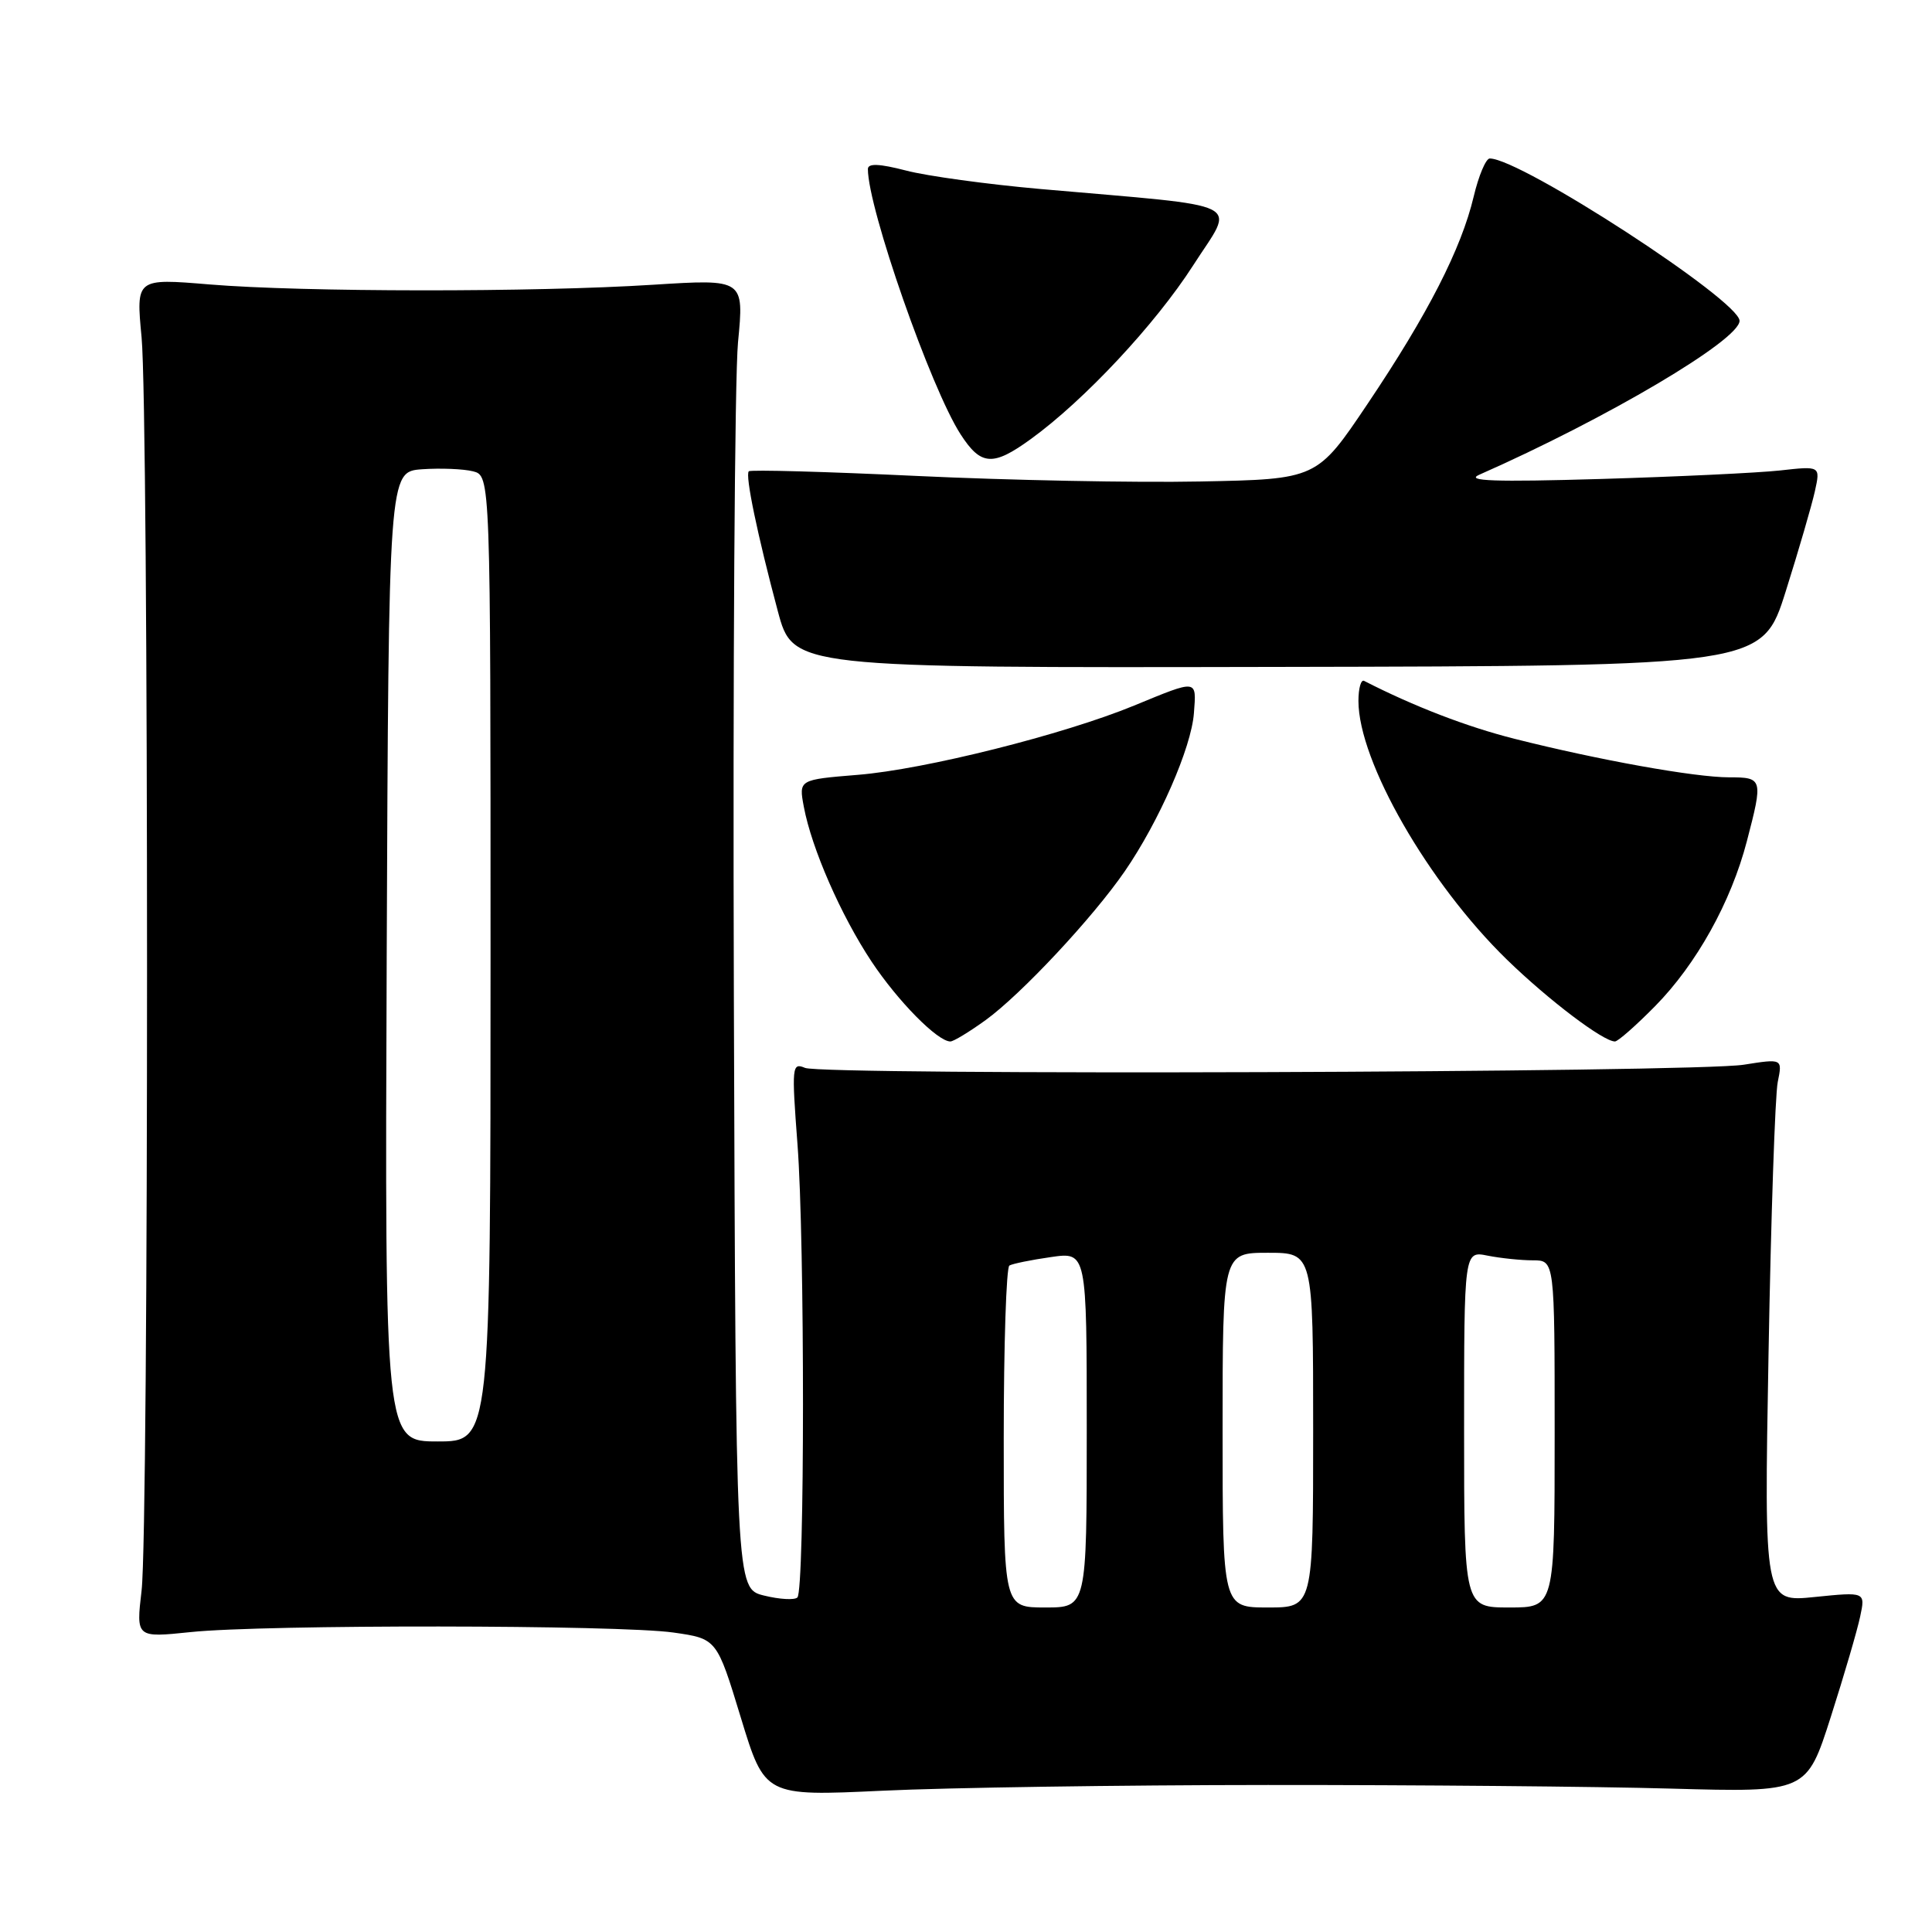 <?xml version="1.0" encoding="UTF-8" standalone="no"?>
<!DOCTYPE svg PUBLIC "-//W3C//DTD SVG 1.1//EN" "http://www.w3.org/Graphics/SVG/1.1/DTD/svg11.dtd" >
<svg xmlns="http://www.w3.org/2000/svg" xmlns:xlink="http://www.w3.org/1999/xlink" version="1.1" viewBox="0 0 256 256">
 <g >
 <path fill="currentColor"
d=" M 168.00 236.52 C 187.53 236.51 211.58 236.72 221.45 237.00 C 239.39 237.50 239.39 237.50 242.59 227.50 C 244.35 222.00 246.10 216.02 246.48 214.21 C 247.18 210.93 247.18 210.93 240.46 211.61 C 233.75 212.30 233.75 212.30 234.34 179.40 C 234.66 161.31 235.21 145.10 235.56 143.38 C 236.19 140.27 236.19 140.27 231.06 141.08 C 224.45 142.13 109.09 142.51 106.67 141.50 C 104.94 140.77 104.89 141.29 105.67 151.61 C 106.65 164.45 106.64 210.70 105.66 211.67 C 105.29 212.04 103.30 211.93 101.24 211.42 C 97.50 210.50 97.50 210.50 97.24 132.13 C 97.10 89.03 97.35 49.98 97.79 45.36 C 98.60 36.97 98.60 36.97 86.55 37.73 C 70.80 38.74 40.06 38.71 27.76 37.69 C 18.02 36.88 18.02 36.88 18.76 44.69 C 19.72 54.83 19.73 202.57 18.76 210.76 C 18.03 217.01 18.03 217.01 25.26 216.26 C 34.96 215.24 82.03 215.29 89.24 216.32 C 94.98 217.14 94.98 217.14 98.16 227.58 C 101.34 238.01 101.34 238.01 116.92 237.28 C 125.49 236.87 148.47 236.53 168.00 236.52 Z  M 130.60 135.17 C 135.34 131.73 144.80 121.60 149.03 115.46 C 153.58 108.85 157.86 99.07 158.20 94.50 C 158.54 89.97 158.76 90.00 150.28 93.49 C 140.96 97.33 122.52 101.96 113.67 102.67 C 105.84 103.31 105.84 103.31 106.51 106.90 C 107.55 112.44 111.43 121.30 115.49 127.42 C 118.98 132.67 124.23 138.00 125.93 138.00 C 126.35 138.00 128.45 136.72 130.60 135.17 Z  M 219.30 133.33 C 224.78 127.77 229.37 119.53 231.47 111.46 C 233.63 103.18 233.58 103.00 229.11 103.00 C 224.58 103.00 211.83 100.71 200.70 97.90 C 194.39 96.31 187.37 93.61 180.75 90.22 C 180.34 90.01 180.00 91.20 180.00 92.88 C 180.00 100.89 189.27 117.03 199.68 127.16 C 205.18 132.51 212.43 138.00 213.99 138.00 C 214.38 138.00 216.77 135.90 219.30 133.33 Z  M 236.62 78.35 C 238.34 72.90 240.07 66.94 240.48 65.10 C 241.22 61.74 241.22 61.74 235.86 62.34 C 232.91 62.66 222.18 63.17 212.00 63.47 C 198.06 63.88 194.12 63.74 196.00 62.91 C 212.89 55.46 230.50 45.05 230.50 42.51 C 230.50 39.83 201.52 21.00 197.40 21.00 C 196.89 21.00 195.93 23.27 195.27 26.05 C 193.63 32.96 189.20 41.63 181.22 53.50 C 174.50 63.50 174.50 63.50 159.00 63.80 C 150.47 63.97 133.63 63.64 121.57 63.07 C 109.50 62.50 99.45 62.22 99.22 62.45 C 98.71 62.95 100.37 70.90 103.07 81.00 C 105.08 88.50 105.08 88.50 169.29 88.37 C 233.50 88.25 233.50 88.25 236.62 78.35 Z  M 136.60 58.17 C 143.70 53.02 153.09 42.96 158.09 35.18 C 163.68 26.46 165.76 27.50 137.81 25.04 C 130.83 24.42 122.84 23.33 120.06 22.60 C 116.50 21.68 115.00 21.62 115.00 22.40 C 115.00 27.60 123.35 51.48 127.29 57.56 C 129.98 61.72 131.56 61.83 136.60 58.17 Z  M 133.00 190.56 C 133.00 178.22 133.34 167.92 133.75 167.69 C 134.16 167.45 136.64 166.94 139.25 166.57 C 144.00 165.88 144.00 165.88 144.00 189.44 C 144.00 213.00 144.00 213.00 138.50 213.00 C 133.00 213.00 133.00 213.00 133.00 190.56 Z  M 162.00 189.50 C 162.00 166.00 162.00 166.00 168.00 166.00 C 174.00 166.00 174.00 166.00 174.00 189.50 C 174.00 213.00 174.00 213.00 168.00 213.00 C 162.00 213.00 162.00 213.00 162.00 189.50 Z  M 194.00 189.38 C 194.00 165.75 194.00 165.75 197.12 166.38 C 198.84 166.72 201.54 167.00 203.12 167.00 C 206.00 167.00 206.00 167.00 206.00 190.00 C 206.00 213.00 206.00 213.00 200.00 213.00 C 194.00 213.00 194.00 213.00 194.00 189.38 Z  M 51.24 126.75 C 51.50 62.50 51.50 62.50 55.92 62.18 C 58.35 62.01 61.39 62.13 62.67 62.45 C 65.00 63.04 65.00 63.04 65.00 127.02 C 65.00 191.00 65.00 191.00 57.99 191.00 C 50.99 191.00 50.99 191.00 51.24 126.75 Z "/>
</g>
</svg>